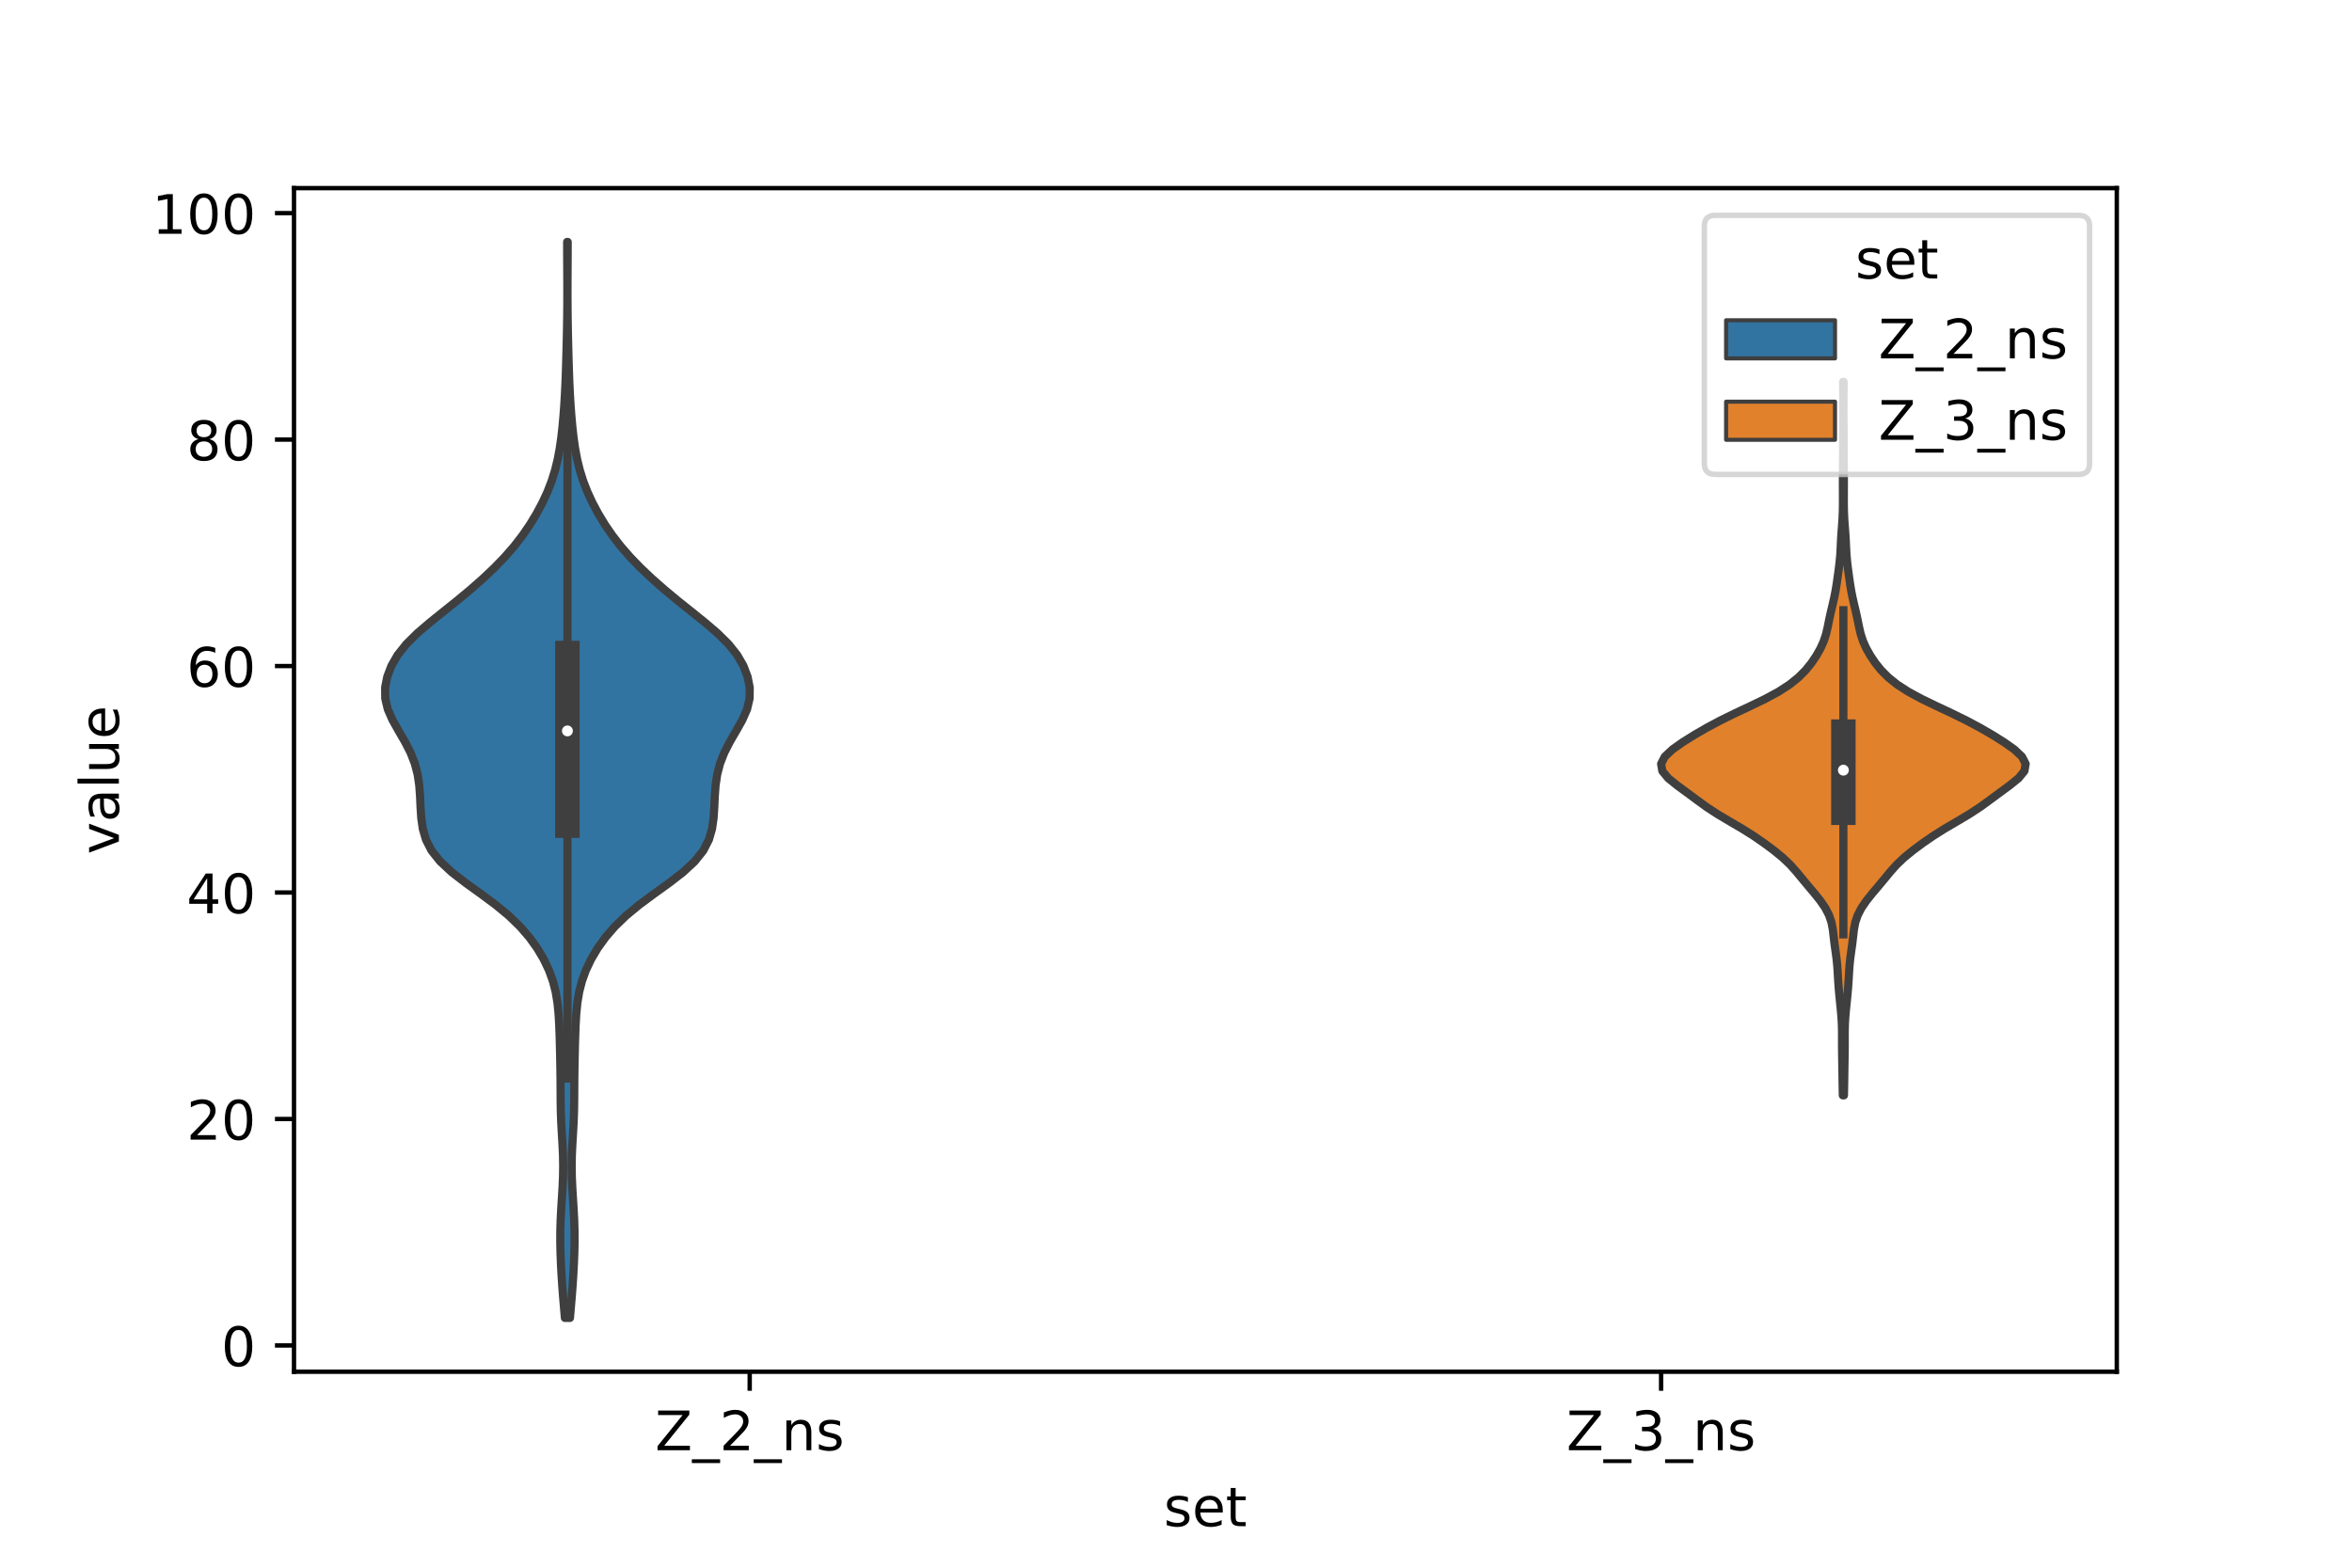 <?xml version="1.0" encoding="utf-8" standalone="no"?>
<!DOCTYPE svg PUBLIC "-//W3C//DTD SVG 1.1//EN"
  "http://www.w3.org/Graphics/SVG/1.1/DTD/svg11.dtd">
<!-- Created with matplotlib (https://matplotlib.org/) -->
<svg height="288pt" version="1.1" viewBox="0 0 432 288" width="432pt" xmlns="http://www.w3.org/2000/svg" xmlns:xlink="http://www.w3.org/1999/xlink">
 <defs>
  <style type="text/css">*{stroke-linecap:butt;stroke-linejoin:round;}</style>
 </defs>
 <g id="figure_1">
  <g id="patch_1">
   <path d="M 0 288 
L 432 288 
L 432 0 
L 0 0 
z
" style="fill:#ffffff;"/>
  </g>
  <g id="axes_1">
   <g id="patch_2">
    <path d="M 54 252 
L 388.8 252 
L 388.8 34.56 
L 54 34.56 
z
" style="fill:#ffffff;"/>
   </g>
   <g id="PolyCollection_1">
    <defs>
     <path d="M 104.685 -45.884 
L 103.755 -45.884 
L 103.583 -47.88 
L 103.414 -49.877 
L 103.262 -51.874 
L 103.133 -53.87 
L 103.026 -55.867 
L 102.948 -57.864 
L 102.907 -59.86 
L 102.914 -61.857 
L 102.974 -63.854 
L 103.076 -65.851 
L 103.202 -67.847 
L 103.323 -69.844 
L 103.41 -71.841 
L 103.44 -73.837 
L 103.403 -75.834 
L 103.309 -77.831 
L 103.188 -79.827 
L 103.077 -81.824 
L 103.005 -83.821 
L 102.974 -85.818 
L 102.963 -87.814 
L 102.951 -89.811 
L 102.924 -91.808 
L 102.885 -93.804 
L 102.839 -95.801 
L 102.784 -97.798 
L 102.709 -99.794 
L 102.591 -101.791 
L 102.391 -103.788 
L 102.06 -105.784 
L 101.547 -107.781 
L 100.822 -109.778 
L 99.871 -111.775 
L 98.689 -113.771 
L 97.257 -115.768 
L 95.534 -117.765 
L 93.471 -119.761 
L 91.056 -121.758 
L 88.367 -123.755 
L 85.594 -125.751 
L 83.005 -127.748 
L 80.85 -129.745 
L 79.263 -131.741 
L 78.239 -133.738 
L 77.659 -135.735 
L 77.373 -137.732 
L 77.242 -139.728 
L 77.152 -141.725 
L 77.006 -143.722 
L 76.711 -145.718 
L 76.193 -147.715 
L 75.414 -149.712 
L 74.394 -151.708 
L 73.234 -153.705 
L 72.109 -155.702 
L 71.229 -157.699 
L 70.757 -159.695 
L 70.74 -161.692 
L 71.133 -163.689 
L 71.895 -165.685 
L 73.048 -167.682 
L 74.641 -169.679 
L 76.659 -171.675 
L 78.992 -173.672 
L 81.478 -175.669 
L 83.971 -177.665 
L 86.375 -179.662 
L 88.646 -181.659 
L 90.757 -183.656 
L 92.692 -185.652 
L 94.433 -187.649 
L 95.978 -189.646 
L 97.343 -191.642 
L 98.553 -193.639 
L 99.622 -195.636 
L 100.548 -197.632 
L 101.323 -199.629 
L 101.947 -201.626 
L 102.434 -203.622 
L 102.807 -205.619 
L 103.093 -207.616 
L 103.317 -209.613 
L 103.496 -211.609 
L 103.644 -213.606 
L 103.764 -215.603 
L 103.859 -217.599 
L 103.934 -219.596 
L 103.996 -221.593 
L 104.051 -223.589 
L 104.101 -225.586 
L 104.143 -227.583 
L 104.174 -229.58 
L 104.194 -231.576 
L 104.203 -233.573 
L 104.202 -235.57 
L 104.194 -237.566 
L 104.183 -239.563 
L 104.173 -241.56 
L 104.169 -243.556 
L 104.271 -243.556 
L 104.271 -243.556 
L 104.267 -241.56 
L 104.257 -239.563 
L 104.246 -237.566 
L 104.238 -235.57 
L 104.237 -233.573 
L 104.246 -231.576 
L 104.266 -229.58 
L 104.297 -227.583 
L 104.339 -225.586 
L 104.389 -223.589 
L 104.444 -221.593 
L 104.506 -219.596 
L 104.581 -217.599 
L 104.676 -215.603 
L 104.796 -213.606 
L 104.944 -211.609 
L 105.123 -209.613 
L 105.347 -207.616 
L 105.633 -205.619 
L 106.006 -203.622 
L 106.493 -201.626 
L 107.117 -199.629 
L 107.892 -197.632 
L 108.818 -195.636 
L 109.887 -193.639 
L 111.097 -191.642 
L 112.462 -189.646 
L 114.007 -187.649 
L 115.748 -185.652 
L 117.683 -183.656 
L 119.794 -181.659 
L 122.065 -179.662 
L 124.469 -177.665 
L 126.962 -175.669 
L 129.448 -173.672 
L 131.781 -171.675 
L 133.799 -169.679 
L 135.392 -167.682 
L 136.545 -165.685 
L 137.307 -163.689 
L 137.7 -161.692 
L 137.683 -159.695 
L 137.211 -157.699 
L 136.331 -155.702 
L 135.206 -153.705 
L 134.046 -151.708 
L 133.026 -149.712 
L 132.247 -147.715 
L 131.729 -145.718 
L 131.434 -143.722 
L 131.288 -141.725 
L 131.198 -139.728 
L 131.067 -137.732 
L 130.781 -135.735 
L 130.201 -133.738 
L 129.177 -131.741 
L 127.59 -129.745 
L 125.435 -127.748 
L 122.846 -125.751 
L 120.073 -123.755 
L 117.384 -121.758 
L 114.969 -119.761 
L 112.906 -117.765 
L 111.183 -115.768 
L 109.751 -113.771 
L 108.569 -111.775 
L 107.618 -109.778 
L 106.893 -107.781 
L 106.38 -105.784 
L 106.049 -103.788 
L 105.849 -101.791 
L 105.731 -99.794 
L 105.656 -97.798 
L 105.601 -95.801 
L 105.555 -93.804 
L 105.516 -91.808 
L 105.489 -89.811 
L 105.477 -87.814 
L 105.466 -85.818 
L 105.435 -83.821 
L 105.363 -81.824 
L 105.252 -79.827 
L 105.131 -77.831 
L 105.037 -75.834 
L 105 -73.837 
L 105.03 -71.841 
L 105.117 -69.844 
L 105.238 -67.847 
L 105.364 -65.851 
L 105.466 -63.854 
L 105.526 -61.857 
L 105.533 -59.86 
L 105.492 -57.864 
L 105.414 -55.867 
L 105.307 -53.87 
L 105.178 -51.874 
L 105.026 -49.877 
L 104.857 -47.88 
L 104.685 -45.884 
z
" id="macbf961601" style="stroke:#3f3f3f;stroke-width:1.5;"/>
    </defs>
    <g clip-path="url(#p5d19554194)">
     <use style="fill:#3274a1;stroke:#3f3f3f;stroke-width:1.5;" x="0" xlink:href="#macbf961601" y="288"/>
    </g>
   </g>
   <g id="PolyCollection_2">
    <defs>
     <path d="M 338.683 -86.772 
L 338.477 -86.772 
L 338.45 -88.096 
L 338.427 -89.42 
L 338.407 -90.744 
L 338.385 -92.068 
L 338.362 -93.392 
L 338.341 -94.716 
L 338.331 -96.04 
L 338.333 -97.364 
L 338.329 -98.688 
L 338.293 -100.012 
L 338.211 -101.336 
L 338.092 -102.66 
L 337.957 -103.984 
L 337.824 -105.308 
L 337.708 -106.632 
L 337.616 -107.956 
L 337.542 -109.28 
L 337.453 -110.604 
L 337.318 -111.928 
L 337.137 -113.252 
L 336.952 -114.576 
L 336.798 -115.9 
L 336.644 -117.224 
L 336.394 -118.548 
L 335.947 -119.872 
L 335.259 -121.196 
L 334.353 -122.519 
L 333.298 -123.843 
L 332.179 -125.167 
L 331.075 -126.491 
L 329.985 -127.815 
L 328.804 -129.139 
L 327.412 -130.463 
L 325.79 -131.787 
L 324.009 -133.111 
L 322.09 -134.435 
L 319.987 -135.759 
L 317.729 -137.083 
L 315.498 -138.407 
L 313.473 -139.731 
L 311.648 -141.055 
L 309.865 -142.379 
L 308.056 -143.703 
L 306.417 -145.027 
L 305.329 -146.351 
L 305.1 -147.675 
L 305.781 -148.999 
L 307.192 -150.323 
L 309.063 -151.647 
L 311.179 -152.971 
L 313.462 -154.295 
L 315.94 -155.619 
L 318.633 -156.943 
L 321.45 -158.267 
L 324.192 -159.591 
L 326.644 -160.915 
L 328.692 -162.239 
L 330.338 -163.563 
L 331.652 -164.887 
L 332.719 -166.211 
L 333.61 -167.535 
L 334.361 -168.859 
L 334.961 -170.183 
L 335.396 -171.507 
L 335.704 -172.831 
L 335.969 -174.155 
L 336.257 -175.479 
L 336.572 -176.803 
L 336.877 -178.127 
L 337.14 -179.451 
L 337.356 -180.775 
L 337.545 -182.099 
L 337.724 -183.423 
L 337.886 -184.747 
L 338.007 -186.071 
L 338.082 -187.395 
L 338.141 -188.719 
L 338.222 -190.043 
L 338.325 -191.367 
L 338.418 -192.691 
L 338.475 -194.015 
L 338.497 -195.339 
L 338.499 -196.663 
L 338.494 -197.987 
L 338.489 -199.311 
L 338.49 -200.635 
L 338.499 -201.959 
L 338.512 -203.283 
L 338.522 -204.607 
L 338.526 -205.931 
L 338.529 -207.255 
L 338.537 -208.579 
L 338.55 -209.903 
L 338.562 -211.227 
L 338.567 -212.551 
L 338.563 -213.875 
L 338.552 -215.199 
L 338.54 -216.523 
L 338.534 -217.847 
L 338.626 -217.847 
L 338.626 -217.847 
L 338.62 -216.523 
L 338.608 -215.199 
L 338.597 -213.875 
L 338.593 -212.551 
L 338.598 -211.227 
L 338.61 -209.903 
L 338.623 -208.579 
L 338.631 -207.255 
L 338.634 -205.931 
L 338.638 -204.607 
L 338.648 -203.283 
L 338.661 -201.959 
L 338.67 -200.635 
L 338.671 -199.311 
L 338.666 -197.987 
L 338.661 -196.663 
L 338.663 -195.339 
L 338.685 -194.015 
L 338.742 -192.691 
L 338.835 -191.367 
L 338.938 -190.043 
L 339.019 -188.719 
L 339.078 -187.395 
L 339.153 -186.071 
L 339.274 -184.747 
L 339.436 -183.423 
L 339.615 -182.099 
L 339.804 -180.775 
L 340.02 -179.451 
L 340.283 -178.127 
L 340.588 -176.803 
L 340.903 -175.479 
L 341.191 -174.155 
L 341.456 -172.831 
L 341.764 -171.507 
L 342.199 -170.183 
L 342.799 -168.859 
L 343.55 -167.535 
L 344.441 -166.211 
L 345.508 -164.887 
L 346.822 -163.563 
L 348.468 -162.239 
L 350.516 -160.915 
L 352.968 -159.591 
L 355.71 -158.267 
L 358.527 -156.943 
L 361.22 -155.619 
L 363.698 -154.295 
L 365.981 -152.971 
L 368.097 -151.647 
L 369.968 -150.323 
L 371.379 -148.999 
L 372.06 -147.675 
L 371.831 -146.351 
L 370.743 -145.027 
L 369.104 -143.703 
L 367.295 -142.379 
L 365.512 -141.055 
L 363.687 -139.731 
L 361.662 -138.407 
L 359.431 -137.083 
L 357.173 -135.759 
L 355.07 -134.435 
L 353.151 -133.111 
L 351.37 -131.787 
L 349.748 -130.463 
L 348.356 -129.139 
L 347.175 -127.815 
L 346.085 -126.491 
L 344.981 -125.167 
L 343.862 -123.843 
L 342.807 -122.519 
L 341.901 -121.196 
L 341.213 -119.872 
L 340.766 -118.548 
L 340.516 -117.224 
L 340.362 -115.9 
L 340.208 -114.576 
L 340.023 -113.252 
L 339.842 -111.928 
L 339.707 -110.604 
L 339.618 -109.28 
L 339.544 -107.956 
L 339.452 -106.632 
L 339.336 -105.308 
L 339.203 -103.984 
L 339.068 -102.66 
L 338.949 -101.336 
L 338.867 -100.012 
L 338.831 -98.688 
L 338.827 -97.364 
L 338.829 -96.04 
L 338.819 -94.716 
L 338.798 -93.392 
L 338.775 -92.068 
L 338.753 -90.744 
L 338.733 -89.42 
L 338.71 -88.096 
L 338.683 -86.772 
z
" id="mac0eb54a45" style="stroke:#3f3f3f;stroke-width:1.5;"/>
    </defs>
    <g clip-path="url(#p5d19554194)">
     <use style="fill:#e1812c;stroke:#3f3f3f;stroke-width:1.5;" x="0" xlink:href="#mac0eb54a45" y="288"/>
    </g>
   </g>
   <g id="patch_3">
    <path clip-path="url(#p5d19554194)" d="M 137.7 247.171 
L 137.7 247.171 
L 137.7 247.171 
L 137.7 247.171 
z
" style="fill:#3274a1;stroke:#3f3f3f;stroke-linejoin:miter;stroke-width:0.75;"/>
   </g>
   <g id="patch_4">
    <path clip-path="url(#p5d19554194)" d="M 137.7 247.171 
L 137.7 247.171 
L 137.7 247.171 
L 137.7 247.171 
z
" style="fill:#e1812c;stroke:#3f3f3f;stroke-linejoin:miter;stroke-width:0.75;"/>
   </g>
   <g id="matplotlib.axis_1">
    <g id="xtick_1">
     <g id="line2d_1">
      <defs>
       <path d="M 0 0 
L 0 3.5 
" id="m5d7985e24b" style="stroke:#000000;stroke-width:0.8;"/>
      </defs>
      <g>
       <use style="stroke:#000000;stroke-width:0.8;" x="137.7" xlink:href="#m5d7985e24b" y="252"/>
      </g>
     </g>
     <g id="text_1">
      <!-- Z_2_ns -->
      <g transform="translate(120.32 266.422)scale(0.1 -0.1)">
       <defs>
        <path d="M 5.609 72.906 
L 62.891 72.906 
L 62.891 65.375 
L 16.797 8.297 
L 64.016 8.297 
L 64.016 0 
L 4.5 0 
L 4.5 7.516 
L 50.594 64.594 
L 5.609 64.594 
z
" id="DejaVuSans-90"/>
        <path d="M 50.984 -16.609 
L 50.984 -23.578 
L -0.984 -23.578 
L -0.984 -16.609 
z
" id="DejaVuSans-95"/>
        <path d="M 19.188 8.297 
L 53.609 8.297 
L 53.609 0 
L 7.328 0 
L 7.328 8.297 
Q 12.938 14.109 22.625 23.891 
Q 32.328 33.688 34.812 36.531 
Q 39.547 41.844 41.422 45.531 
Q 43.312 49.219 43.312 52.781 
Q 43.312 58.594 39.234 62.25 
Q 35.156 65.922 28.609 65.922 
Q 23.969 65.922 18.812 64.312 
Q 13.672 62.703 7.812 59.422 
L 7.812 69.391 
Q 13.766 71.781 18.938 73 
Q 24.125 74.219 28.422 74.219 
Q 39.75 74.219 46.484 68.547 
Q 53.219 62.891 53.219 53.422 
Q 53.219 48.922 51.531 44.891 
Q 49.859 40.875 45.406 35.406 
Q 44.188 33.984 37.641 27.219 
Q 31.109 20.453 19.188 8.297 
z
" id="DejaVuSans-50"/>
        <path d="M 54.891 33.016 
L 54.891 0 
L 45.906 0 
L 45.906 32.719 
Q 45.906 40.484 42.875 44.328 
Q 39.844 48.188 33.797 48.188 
Q 26.516 48.188 22.312 43.547 
Q 18.109 38.922 18.109 30.906 
L 18.109 0 
L 9.078 0 
L 9.078 54.688 
L 18.109 54.688 
L 18.109 46.188 
Q 21.344 51.125 25.703 53.562 
Q 30.078 56 35.797 56 
Q 45.219 56 50.047 50.172 
Q 54.891 44.344 54.891 33.016 
z
" id="DejaVuSans-110"/>
        <path d="M 44.281 53.078 
L 44.281 44.578 
Q 40.484 46.531 36.375 47.5 
Q 32.281 48.484 27.875 48.484 
Q 21.188 48.484 17.844 46.438 
Q 14.5 44.391 14.5 40.281 
Q 14.5 37.156 16.891 35.375 
Q 19.281 33.594 26.516 31.984 
L 29.594 31.297 
Q 39.156 29.25 43.188 25.516 
Q 47.219 21.781 47.219 15.094 
Q 47.219 7.469 41.188 3.016 
Q 35.156 -1.422 24.609 -1.422 
Q 20.219 -1.422 15.453 -0.562 
Q 10.688 0.297 5.422 2 
L 5.422 11.281 
Q 10.406 8.688 15.234 7.391 
Q 20.062 6.109 24.812 6.109 
Q 31.156 6.109 34.562 8.281 
Q 37.984 10.453 37.984 14.406 
Q 37.984 18.062 35.516 20.016 
Q 33.062 21.969 24.703 23.781 
L 21.578 24.516 
Q 13.234 26.266 9.516 29.906 
Q 5.812 33.547 5.812 39.891 
Q 5.812 47.609 11.281 51.797 
Q 16.75 56 26.812 56 
Q 31.781 56 36.172 55.266 
Q 40.578 54.547 44.281 53.078 
z
" id="DejaVuSans-115"/>
       </defs>
       <use xlink:href="#DejaVuSans-90"/>
       <use x="68.506" xlink:href="#DejaVuSans-95"/>
       <use x="118.506" xlink:href="#DejaVuSans-50"/>
       <use x="182.129" xlink:href="#DejaVuSans-95"/>
       <use x="232.129" xlink:href="#DejaVuSans-110"/>
       <use x="295.508" xlink:href="#DejaVuSans-115"/>
      </g>
     </g>
    </g>
    <g id="xtick_2">
     <g id="line2d_2">
      <g>
       <use style="stroke:#000000;stroke-width:0.8;" x="305.1" xlink:href="#m5d7985e24b" y="252"/>
      </g>
     </g>
     <g id="text_2">
      <!-- Z_3_ns -->
      <g transform="translate(287.72 266.422)scale(0.1 -0.1)">
       <defs>
        <path d="M 40.578 39.312 
Q 47.656 37.797 51.625 33 
Q 55.609 28.219 55.609 21.188 
Q 55.609 10.406 48.188 4.484 
Q 40.766 -1.422 27.094 -1.422 
Q 22.516 -1.422 17.656 -0.516 
Q 12.797 0.391 7.625 2.203 
L 7.625 11.719 
Q 11.719 9.328 16.594 8.109 
Q 21.484 6.891 26.812 6.891 
Q 36.078 6.891 40.938 10.547 
Q 45.797 14.203 45.797 21.188 
Q 45.797 27.641 41.281 31.266 
Q 36.766 34.906 28.719 34.906 
L 20.219 34.906 
L 20.219 43.016 
L 29.109 43.016 
Q 36.375 43.016 40.234 45.922 
Q 44.094 48.828 44.094 54.297 
Q 44.094 59.906 40.109 62.906 
Q 36.141 65.922 28.719 65.922 
Q 24.656 65.922 20.016 65.031 
Q 15.375 64.156 9.812 62.312 
L 9.812 71.094 
Q 15.438 72.656 20.344 73.438 
Q 25.25 74.219 29.594 74.219 
Q 40.828 74.219 47.359 69.109 
Q 53.906 64.016 53.906 55.328 
Q 53.906 49.266 50.438 45.094 
Q 46.969 40.922 40.578 39.312 
z
" id="DejaVuSans-51"/>
       </defs>
       <use xlink:href="#DejaVuSans-90"/>
       <use x="68.506" xlink:href="#DejaVuSans-95"/>
       <use x="118.506" xlink:href="#DejaVuSans-51"/>
       <use x="182.129" xlink:href="#DejaVuSans-95"/>
       <use x="232.129" xlink:href="#DejaVuSans-110"/>
       <use x="295.508" xlink:href="#DejaVuSans-115"/>
      </g>
     </g>
    </g>
    <g id="text_3">
     <!-- set -->
     <g transform="translate(213.759 280.378)scale(0.1 -0.1)">
      <defs>
       <path d="M 56.203 29.594 
L 56.203 25.203 
L 14.891 25.203 
Q 15.484 15.922 20.484 11.062 
Q 25.484 6.203 34.422 6.203 
Q 39.594 6.203 44.453 7.469 
Q 49.312 8.734 54.109 11.281 
L 54.109 2.781 
Q 49.266 0.734 44.188 -0.344 
Q 39.109 -1.422 33.891 -1.422 
Q 20.797 -1.422 13.156 6.188 
Q 5.516 13.812 5.516 26.812 
Q 5.516 40.234 12.766 48.109 
Q 20.016 56 32.328 56 
Q 43.359 56 49.781 48.891 
Q 56.203 41.797 56.203 29.594 
z
M 47.219 32.234 
Q 47.125 39.594 43.094 43.984 
Q 39.062 48.391 32.422 48.391 
Q 24.906 48.391 20.391 44.141 
Q 15.875 39.891 15.188 32.172 
z
" id="DejaVuSans-101"/>
       <path d="M 18.312 70.219 
L 18.312 54.688 
L 36.812 54.688 
L 36.812 47.703 
L 18.312 47.703 
L 18.312 18.016 
Q 18.312 11.328 20.141 9.422 
Q 21.969 7.516 27.594 7.516 
L 36.812 7.516 
L 36.812 0 
L 27.594 0 
Q 17.188 0 13.234 3.875 
Q 9.281 7.766 9.281 18.016 
L 9.281 47.703 
L 2.688 47.703 
L 2.688 54.688 
L 9.281 54.688 
L 9.281 70.219 
z
" id="DejaVuSans-116"/>
      </defs>
      <use xlink:href="#DejaVuSans-115"/>
      <use x="52.1" xlink:href="#DejaVuSans-101"/>
      <use x="113.623" xlink:href="#DejaVuSans-116"/>
     </g>
    </g>
   </g>
   <g id="matplotlib.axis_2">
    <g id="ytick_1">
     <g id="line2d_3">
      <defs>
       <path d="M 0 0 
L -3.5 0 
" id="m0cc9d07d21" style="stroke:#000000;stroke-width:0.8;"/>
      </defs>
      <g>
       <use style="stroke:#000000;stroke-width:0.8;" x="54" xlink:href="#m0cc9d07d21" y="247.171"/>
      </g>
     </g>
     <g id="text_4">
      <!-- 0 -->
      <g transform="translate(40.638 250.97)scale(0.1 -0.1)">
       <defs>
        <path d="M 31.781 66.406 
Q 24.172 66.406 20.328 58.906 
Q 16.5 51.422 16.5 36.375 
Q 16.5 21.391 20.328 13.891 
Q 24.172 6.391 31.781 6.391 
Q 39.453 6.391 43.281 13.891 
Q 47.125 21.391 47.125 36.375 
Q 47.125 51.422 43.281 58.906 
Q 39.453 66.406 31.781 66.406 
z
M 31.781 74.219 
Q 44.047 74.219 50.516 64.516 
Q 56.984 54.828 56.984 36.375 
Q 56.984 17.969 50.516 8.266 
Q 44.047 -1.422 31.781 -1.422 
Q 19.531 -1.422 13.062 8.266 
Q 6.594 17.969 6.594 36.375 
Q 6.594 54.828 13.062 64.516 
Q 19.531 74.219 31.781 74.219 
z
" id="DejaVuSans-48"/>
       </defs>
       <use xlink:href="#DejaVuSans-48"/>
      </g>
     </g>
    </g>
    <g id="ytick_2">
     <g id="line2d_4">
      <g>
       <use style="stroke:#000000;stroke-width:0.8;" x="54" xlink:href="#m0cc9d07d21" y="205.567"/>
      </g>
     </g>
     <g id="text_5">
      <!-- 20 -->
      <g transform="translate(34.275 209.366)scale(0.1 -0.1)">
       <use xlink:href="#DejaVuSans-50"/>
       <use x="63.623" xlink:href="#DejaVuSans-48"/>
      </g>
     </g>
    </g>
    <g id="ytick_3">
     <g id="line2d_5">
      <g>
       <use style="stroke:#000000;stroke-width:0.8;" x="54" xlink:href="#m0cc9d07d21" y="163.963"/>
      </g>
     </g>
     <g id="text_6">
      <!-- 40 -->
      <g transform="translate(34.275 167.762)scale(0.1 -0.1)">
       <defs>
        <path d="M 37.797 64.312 
L 12.891 25.391 
L 37.797 25.391 
z
M 35.203 72.906 
L 47.609 72.906 
L 47.609 25.391 
L 58.016 25.391 
L 58.016 17.188 
L 47.609 17.188 
L 47.609 0 
L 37.797 0 
L 37.797 17.188 
L 4.891 17.188 
L 4.891 26.703 
z
" id="DejaVuSans-52"/>
       </defs>
       <use xlink:href="#DejaVuSans-52"/>
       <use x="63.623" xlink:href="#DejaVuSans-48"/>
      </g>
     </g>
    </g>
    <g id="ytick_4">
     <g id="line2d_6">
      <g>
       <use style="stroke:#000000;stroke-width:0.8;" x="54" xlink:href="#m0cc9d07d21" y="122.359"/>
      </g>
     </g>
     <g id="text_7">
      <!-- 60 -->
      <g transform="translate(34.275 126.159)scale(0.1 -0.1)">
       <defs>
        <path d="M 33.016 40.375 
Q 26.375 40.375 22.484 35.828 
Q 18.609 31.297 18.609 23.391 
Q 18.609 15.531 22.484 10.953 
Q 26.375 6.391 33.016 6.391 
Q 39.656 6.391 43.531 10.953 
Q 47.406 15.531 47.406 23.391 
Q 47.406 31.297 43.531 35.828 
Q 39.656 40.375 33.016 40.375 
z
M 52.594 71.297 
L 52.594 62.312 
Q 48.875 64.062 45.094 64.984 
Q 41.312 65.922 37.594 65.922 
Q 27.828 65.922 22.672 59.328 
Q 17.531 52.734 16.797 39.406 
Q 19.672 43.656 24.016 45.922 
Q 28.375 48.188 33.594 48.188 
Q 44.578 48.188 50.953 41.516 
Q 57.328 34.859 57.328 23.391 
Q 57.328 12.156 50.688 5.359 
Q 44.047 -1.422 33.016 -1.422 
Q 20.359 -1.422 13.672 8.266 
Q 6.984 17.969 6.984 36.375 
Q 6.984 53.656 15.188 63.938 
Q 23.391 74.219 37.203 74.219 
Q 40.922 74.219 44.703 73.484 
Q 48.484 72.75 52.594 71.297 
z
" id="DejaVuSans-54"/>
       </defs>
       <use xlink:href="#DejaVuSans-54"/>
       <use x="63.623" xlink:href="#DejaVuSans-48"/>
      </g>
     </g>
    </g>
    <g id="ytick_5">
     <g id="line2d_7">
      <g>
       <use style="stroke:#000000;stroke-width:0.8;" x="54" xlink:href="#m0cc9d07d21" y="80.756"/>
      </g>
     </g>
     <g id="text_8">
      <!-- 80 -->
      <g transform="translate(34.275 84.555)scale(0.1 -0.1)">
       <defs>
        <path d="M 31.781 34.625 
Q 24.75 34.625 20.719 30.859 
Q 16.703 27.094 16.703 20.516 
Q 16.703 13.922 20.719 10.156 
Q 24.75 6.391 31.781 6.391 
Q 38.812 6.391 42.859 10.172 
Q 46.922 13.969 46.922 20.516 
Q 46.922 27.094 42.891 30.859 
Q 38.875 34.625 31.781 34.625 
z
M 21.922 38.812 
Q 15.578 40.375 12.031 44.719 
Q 8.5 49.078 8.5 55.328 
Q 8.5 64.062 14.719 69.141 
Q 20.953 74.219 31.781 74.219 
Q 42.672 74.219 48.875 69.141 
Q 55.078 64.062 55.078 55.328 
Q 55.078 49.078 51.531 44.719 
Q 48 40.375 41.703 38.812 
Q 48.828 37.156 52.797 32.312 
Q 56.781 27.484 56.781 20.516 
Q 56.781 9.906 50.312 4.234 
Q 43.844 -1.422 31.781 -1.422 
Q 19.734 -1.422 13.25 4.234 
Q 6.781 9.906 6.781 20.516 
Q 6.781 27.484 10.781 32.312 
Q 14.797 37.156 21.922 38.812 
z
M 18.312 54.391 
Q 18.312 48.734 21.844 45.562 
Q 25.391 42.391 31.781 42.391 
Q 38.141 42.391 41.719 45.562 
Q 45.312 48.734 45.312 54.391 
Q 45.312 60.062 41.719 63.234 
Q 38.141 66.406 31.781 66.406 
Q 25.391 66.406 21.844 63.234 
Q 18.312 60.062 18.312 54.391 
z
" id="DejaVuSans-56"/>
       </defs>
       <use xlink:href="#DejaVuSans-56"/>
       <use x="63.623" xlink:href="#DejaVuSans-48"/>
      </g>
     </g>
    </g>
    <g id="ytick_6">
     <g id="line2d_8">
      <g>
       <use style="stroke:#000000;stroke-width:0.8;" x="54" xlink:href="#m0cc9d07d21" y="39.152"/>
      </g>
     </g>
     <g id="text_9">
      <!-- 100 -->
      <g transform="translate(27.913 42.951)scale(0.1 -0.1)">
       <defs>
        <path d="M 12.406 8.297 
L 28.516 8.297 
L 28.516 63.922 
L 10.984 60.406 
L 10.984 69.391 
L 28.422 72.906 
L 38.281 72.906 
L 38.281 8.297 
L 54.391 8.297 
L 54.391 0 
L 12.406 0 
z
" id="DejaVuSans-49"/>
       </defs>
       <use xlink:href="#DejaVuSans-49"/>
       <use x="63.623" xlink:href="#DejaVuSans-48"/>
       <use x="127.246" xlink:href="#DejaVuSans-48"/>
      </g>
     </g>
    </g>
    <g id="text_10">
     <!-- value -->
     <g transform="translate(21.833 156.938)rotate(-90)scale(0.1 -0.1)">
      <defs>
       <path d="M 2.984 54.688 
L 12.5 54.688 
L 29.594 8.797 
L 46.688 54.688 
L 56.203 54.688 
L 35.688 0 
L 23.484 0 
z
" id="DejaVuSans-118"/>
       <path d="M 34.281 27.484 
Q 23.391 27.484 19.188 25 
Q 14.984 22.516 14.984 16.5 
Q 14.984 11.719 18.141 8.906 
Q 21.297 6.109 26.703 6.109 
Q 34.188 6.109 38.703 11.406 
Q 43.219 16.703 43.219 25.484 
L 43.219 27.484 
z
M 52.203 31.203 
L 52.203 0 
L 43.219 0 
L 43.219 8.297 
Q 40.141 3.328 35.547 0.953 
Q 30.953 -1.422 24.312 -1.422 
Q 15.922 -1.422 10.953 3.297 
Q 6 8.016 6 15.922 
Q 6 25.141 12.172 29.828 
Q 18.359 34.516 30.609 34.516 
L 43.219 34.516 
L 43.219 35.406 
Q 43.219 41.609 39.141 45 
Q 35.062 48.391 27.688 48.391 
Q 23 48.391 18.547 47.266 
Q 14.109 46.141 10.016 43.891 
L 10.016 52.203 
Q 14.938 54.109 19.578 55.047 
Q 24.219 56 28.609 56 
Q 40.484 56 46.344 49.844 
Q 52.203 43.703 52.203 31.203 
z
" id="DejaVuSans-97"/>
       <path d="M 9.422 75.984 
L 18.406 75.984 
L 18.406 0 
L 9.422 0 
z
" id="DejaVuSans-108"/>
       <path d="M 8.5 21.578 
L 8.5 54.688 
L 17.484 54.688 
L 17.484 21.922 
Q 17.484 14.156 20.5 10.266 
Q 23.531 6.391 29.594 6.391 
Q 36.859 6.391 41.078 11.031 
Q 45.312 15.672 45.312 23.688 
L 45.312 54.688 
L 54.297 54.688 
L 54.297 0 
L 45.312 0 
L 45.312 8.406 
Q 42.047 3.422 37.719 1 
Q 33.406 -1.422 27.688 -1.422 
Q 18.266 -1.422 13.375 4.438 
Q 8.5 10.297 8.5 21.578 
z
M 31.109 56 
z
" id="DejaVuSans-117"/>
      </defs>
      <use xlink:href="#DejaVuSans-118"/>
      <use x="59.18" xlink:href="#DejaVuSans-97"/>
      <use x="120.459" xlink:href="#DejaVuSans-108"/>
      <use x="148.242" xlink:href="#DejaVuSans-117"/>
      <use x="211.621" xlink:href="#DejaVuSans-101"/>
     </g>
    </g>
   </g>
   <g id="line2d_9">
    <path clip-path="url(#p5d19554194)" d="M 104.22 198.131 
L 104.22 73.137 
" style="fill:none;stroke:#3f3f3f;stroke-linecap:square;stroke-width:1.5;"/>
   </g>
   <g id="line2d_10">
    <path clip-path="url(#p5d19554194)" d="M 104.22 151.684 
L 104.22 119.976 
" style="fill:none;stroke:#3f3f3f;stroke-linecap:square;stroke-width:4.5;"/>
   </g>
   <g id="line2d_11">
    <path clip-path="url(#p5d19554194)" d="M 338.58 171.649 
L 338.58 112.099 
" style="fill:none;stroke:#3f3f3f;stroke-linecap:square;stroke-width:1.5;"/>
   </g>
   <g id="line2d_12">
    <path clip-path="url(#p5d19554194)" d="M 338.58 149.313 
L 338.58 134.403 
" style="fill:none;stroke:#3f3f3f;stroke-linecap:square;stroke-width:4.5;"/>
   </g>
   <g id="patch_5">
    <path d="M 54 252 
L 54 34.56 
" style="fill:none;stroke:#000000;stroke-linecap:square;stroke-linejoin:miter;stroke-width:0.8;"/>
   </g>
   <g id="patch_6">
    <path d="M 388.8 252 
L 388.8 34.56 
" style="fill:none;stroke:#000000;stroke-linecap:square;stroke-linejoin:miter;stroke-width:0.8;"/>
   </g>
   <g id="patch_7">
    <path d="M 54 252 
L 388.8 252 
" style="fill:none;stroke:#000000;stroke-linecap:square;stroke-linejoin:miter;stroke-width:0.8;"/>
   </g>
   <g id="patch_8">
    <path d="M 54 34.56 
L 388.8 34.56 
" style="fill:none;stroke:#000000;stroke-linecap:square;stroke-linejoin:miter;stroke-width:0.8;"/>
   </g>
   <g id="PathCollection_1">
    <defs>
     <path d="M 0 1.5 
C 0.398 1.5 0.779 1.342 1.061 1.061 
C 1.342 0.779 1.5 0.398 1.5 0 
C 1.5 -0.398 1.342 -0.779 1.061 -1.061 
C 0.779 -1.342 0.398 -1.5 0 -1.5 
C -0.398 -1.5 -0.779 -1.342 -1.061 -1.061 
C -1.342 -0.779 -1.5 -0.398 -1.5 0 
C -1.5 0.398 -1.342 0.779 -1.061 1.061 
C -0.779 1.342 -0.398 1.5 0 1.5 
z
" id="m846606c1cb" style="stroke:#3f3f3f;"/>
    </defs>
    <g clip-path="url(#p5d19554194)">
     <use style="fill:#ffffff;stroke:#3f3f3f;" x="104.22" xlink:href="#m846606c1cb" y="134.276"/>
    </g>
   </g>
   <g id="PathCollection_2">
    <g clip-path="url(#p5d19554194)">
     <use style="fill:#ffffff;stroke:#3f3f3f;" x="338.58" xlink:href="#m846606c1cb" y="141.485"/>
    </g>
   </g>
   <g id="legend_1">
    <g id="patch_9">
     <path d="M 315.041 87.151 
L 381.8 87.151 
Q 383.8 87.151 383.8 85.151 
L 383.8 41.56 
Q 383.8 39.56 381.8 39.56 
L 315.041 39.56 
Q 313.041 39.56 313.041 41.56 
L 313.041 85.151 
Q 313.041 87.151 315.041 87.151 
z
" style="fill:#ffffff;opacity:0.8;stroke:#cccccc;stroke-linejoin:miter;"/>
    </g>
    <g id="text_11">
     <!-- set -->
     <g transform="translate(340.779 51.158)scale(0.1 -0.1)">
      <use xlink:href="#DejaVuSans-115"/>
      <use x="52.1" xlink:href="#DejaVuSans-101"/>
      <use x="113.623" xlink:href="#DejaVuSans-116"/>
     </g>
    </g>
    <g id="patch_10">
     <path d="M 317.041 65.837 
L 337.041 65.837 
L 337.041 58.837 
L 317.041 58.837 
z
" style="fill:#3274a1;stroke:#3f3f3f;stroke-linejoin:miter;stroke-width:0.75;"/>
    </g>
    <g id="text_12">
     <!-- Z_2_ns -->
     <g transform="translate(345.041 65.837)scale(0.1 -0.1)">
      <use xlink:href="#DejaVuSans-90"/>
      <use x="68.506" xlink:href="#DejaVuSans-95"/>
      <use x="118.506" xlink:href="#DejaVuSans-50"/>
      <use x="182.129" xlink:href="#DejaVuSans-95"/>
      <use x="232.129" xlink:href="#DejaVuSans-110"/>
      <use x="295.508" xlink:href="#DejaVuSans-115"/>
     </g>
    </g>
    <g id="patch_11">
     <path d="M 317.041 80.793 
L 337.041 80.793 
L 337.041 73.793 
L 317.041 73.793 
z
" style="fill:#e1812c;stroke:#3f3f3f;stroke-linejoin:miter;stroke-width:0.75;"/>
    </g>
    <g id="text_13">
     <!-- Z_3_ns -->
     <g transform="translate(345.041 80.793)scale(0.1 -0.1)">
      <use xlink:href="#DejaVuSans-90"/>
      <use x="68.506" xlink:href="#DejaVuSans-95"/>
      <use x="118.506" xlink:href="#DejaVuSans-51"/>
      <use x="182.129" xlink:href="#DejaVuSans-95"/>
      <use x="232.129" xlink:href="#DejaVuSans-110"/>
      <use x="295.508" xlink:href="#DejaVuSans-115"/>
     </g>
    </g>
   </g>
  </g>
 </g>
 <defs>
  <clipPath id="p5d19554194">
   <rect height="217.44" width="334.8" x="54" y="34.56"/>
  </clipPath>
 </defs>
</svg>
